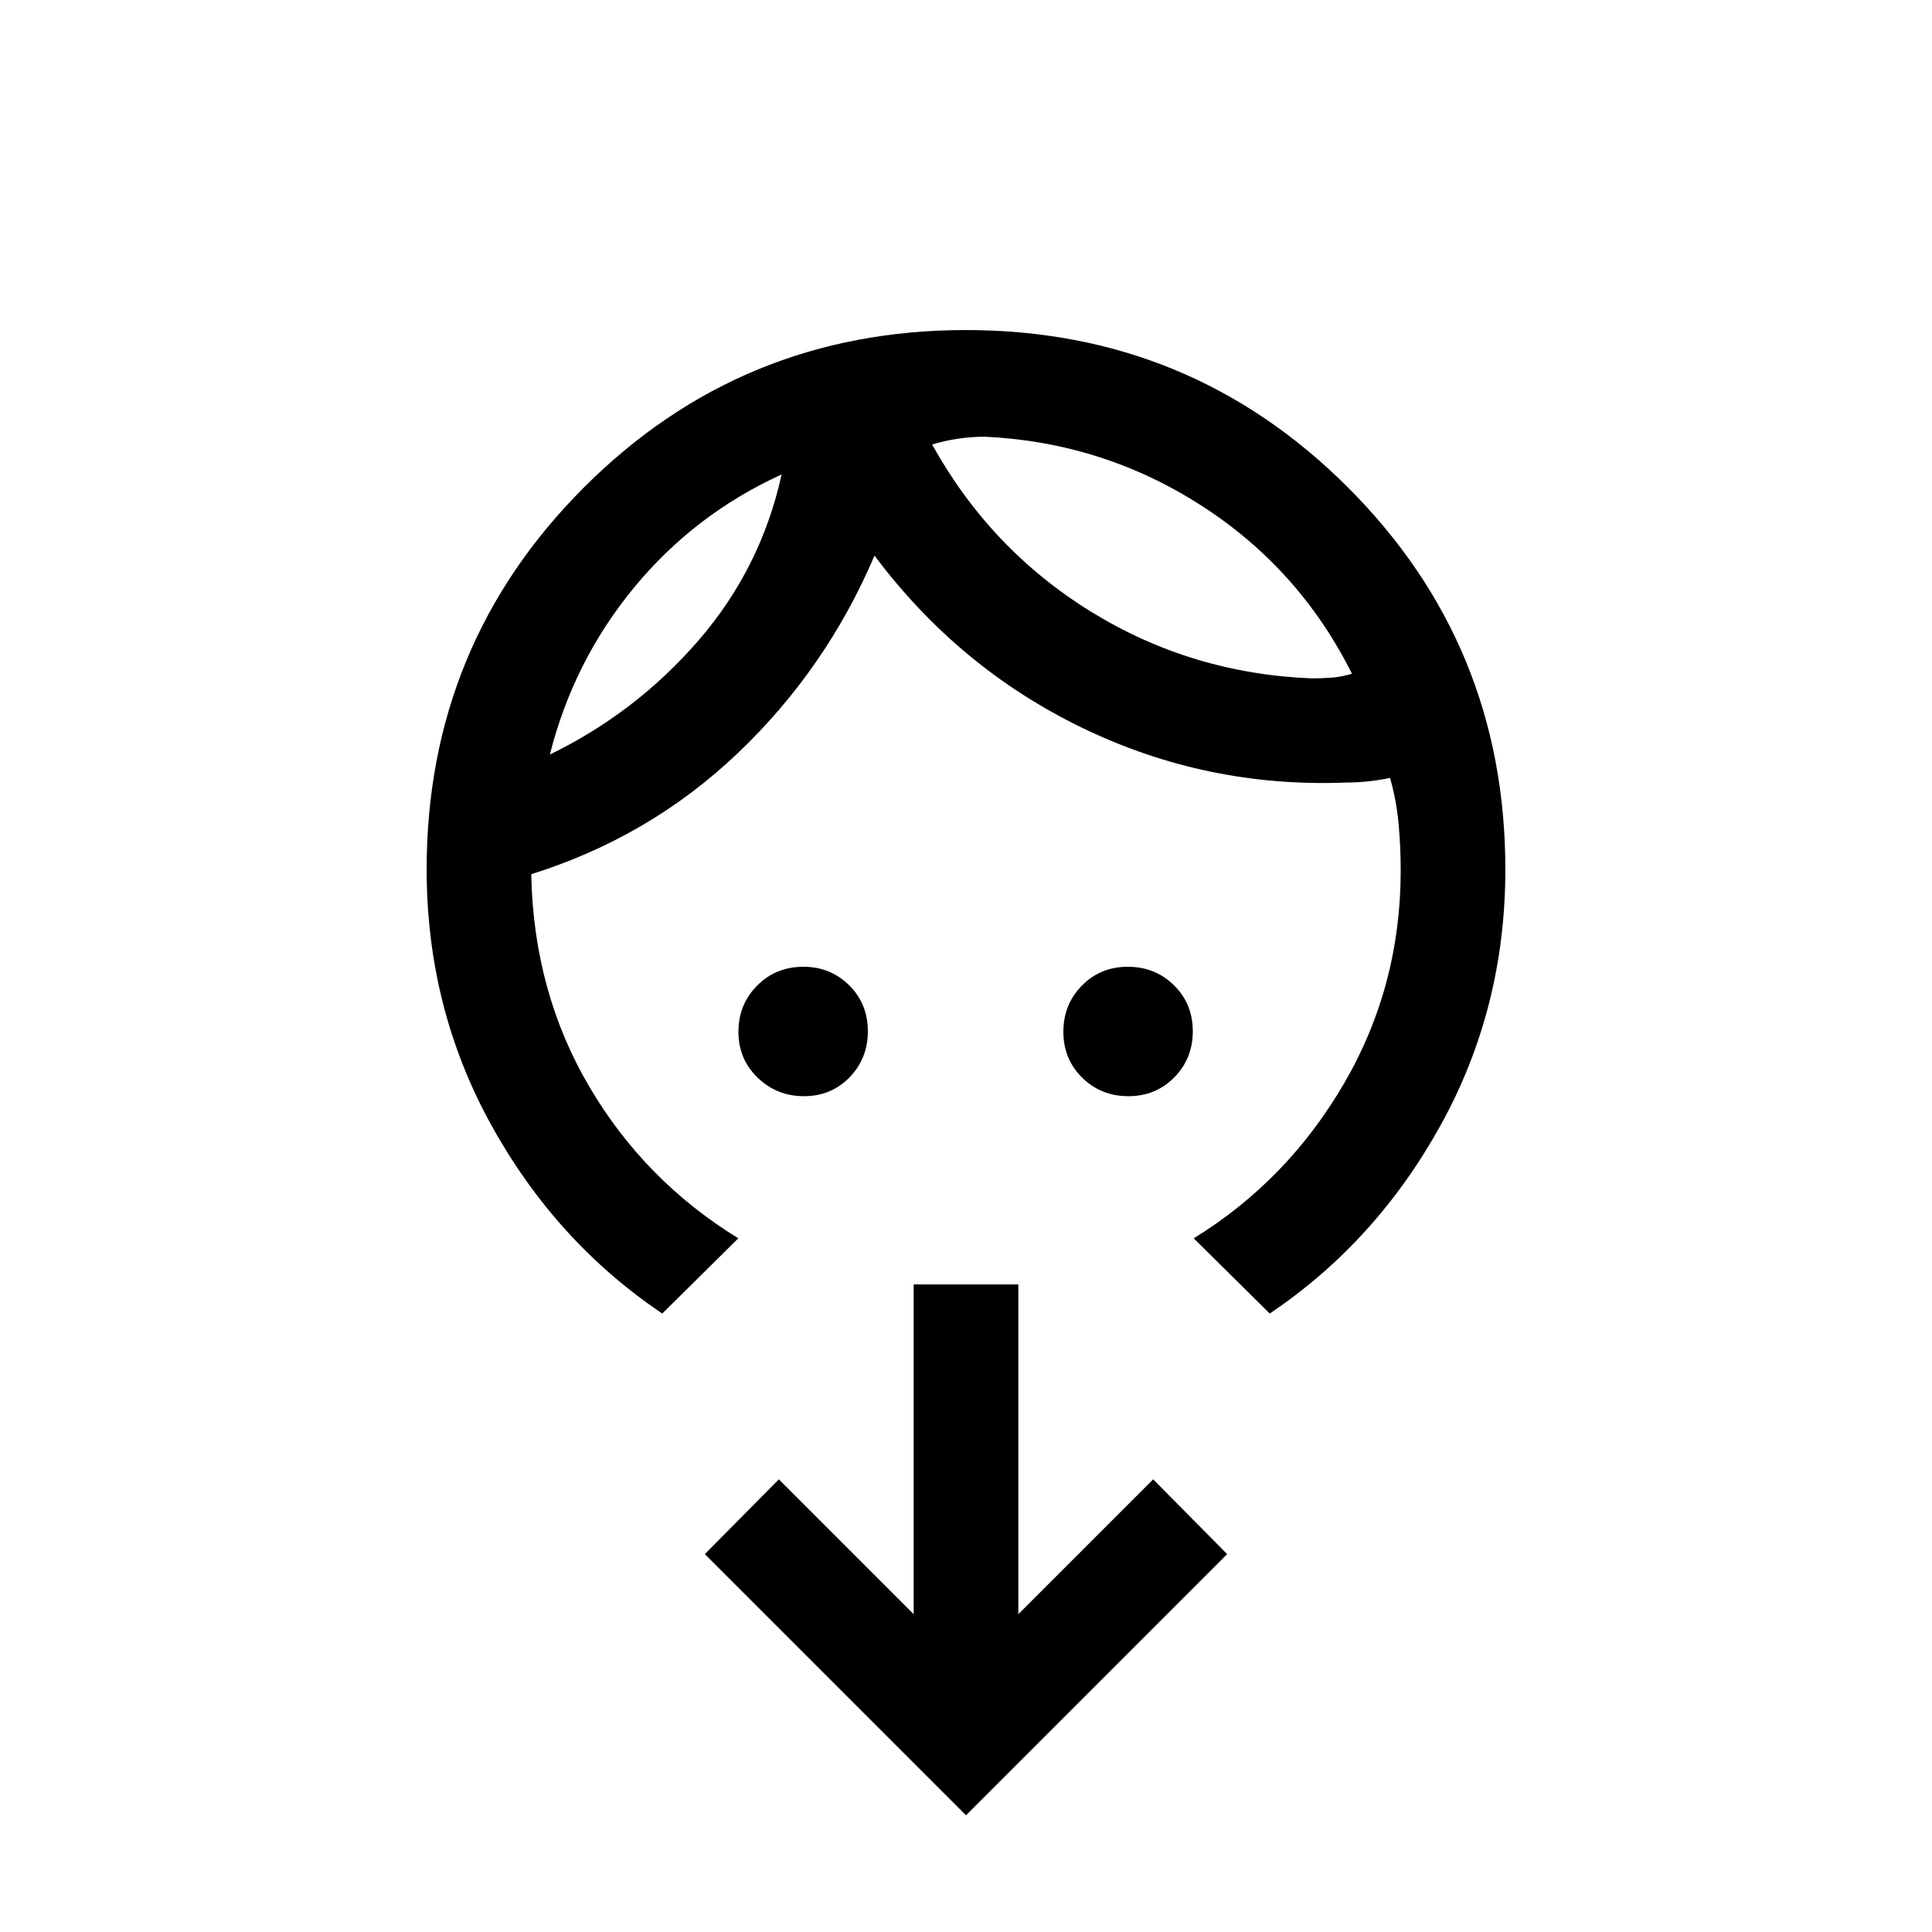 <svg xmlns="http://www.w3.org/2000/svg" height="20" viewBox="0 -960 960 960" width="20"><path d="M399.49-415.31q-13.49 0-23.03-9.2-9.54-9.2-9.54-22.81 0-13.6 9.3-22.95 9.29-9.35 23.03-9.35 13.41 0 22.7 9.21 9.28 9.2 9.28 22.81 0 13.6-9.12 22.95-9.13 9.34-22.62 9.34Zm161.19 0q-13.6 0-22.95-9.2t-9.35-22.81q0-13.6 9.21-22.95 9.2-9.35 22.81-9.35 13.6 0 22.95 9.21 9.34 9.2 9.34 22.81 0 13.6-9.2 22.95-9.2 9.34-22.81 9.34Zm-172.3-308.92q-43.23 19.69-73.3 56.15-30.08 36.47-41.85 83 42.85-20.84 73.89-56.73 31.03-35.88 41.26-82.42ZM489.31-743q-6.54 0-13.08.96t-13.08 2.89q29 52.23 78.89 83.04 49.88 30.8 109.73 33.19 5.38 0 10.19-.39 4.81-.38 9.81-1.92-26.08-52.23-74.92-83.62Q548-740.23 489.31-743ZM366.85-344.69l-37.77 37.38q-52.85-35.54-84.96-93.65Q212-459.08 212-528q0-111.62 78.17-189.81T479.94-796q111.6 0 189.83 78.19Q748-639.62 748-528q0 68.92-32.12 127.04-32.11 58.11-84.96 93.65l-37.77-37.38q46.54-28.62 74.7-76.95Q696-469.97 696-527.57q0-11.75-1.08-23.36-1.07-11.61-4.23-22.53-5.38 1.15-10.96 1.73-5.58.58-10.96.58-69.08 2.69-130.69-27.04-61.62-29.73-103.54-85.73-24 56.3-67.85 98.07-43.84 41.77-102.69 60.23v1.16q1.38 57.77 28.85 104.46 27.46 46.69 74 75.31ZM480-58 350.23-187.77 387-224.92l67 67v-163.85h52v163.85l67-67 36.77 37.15L480-58Zm-91.62-666.23Zm74.77-14.92Z"/></svg>